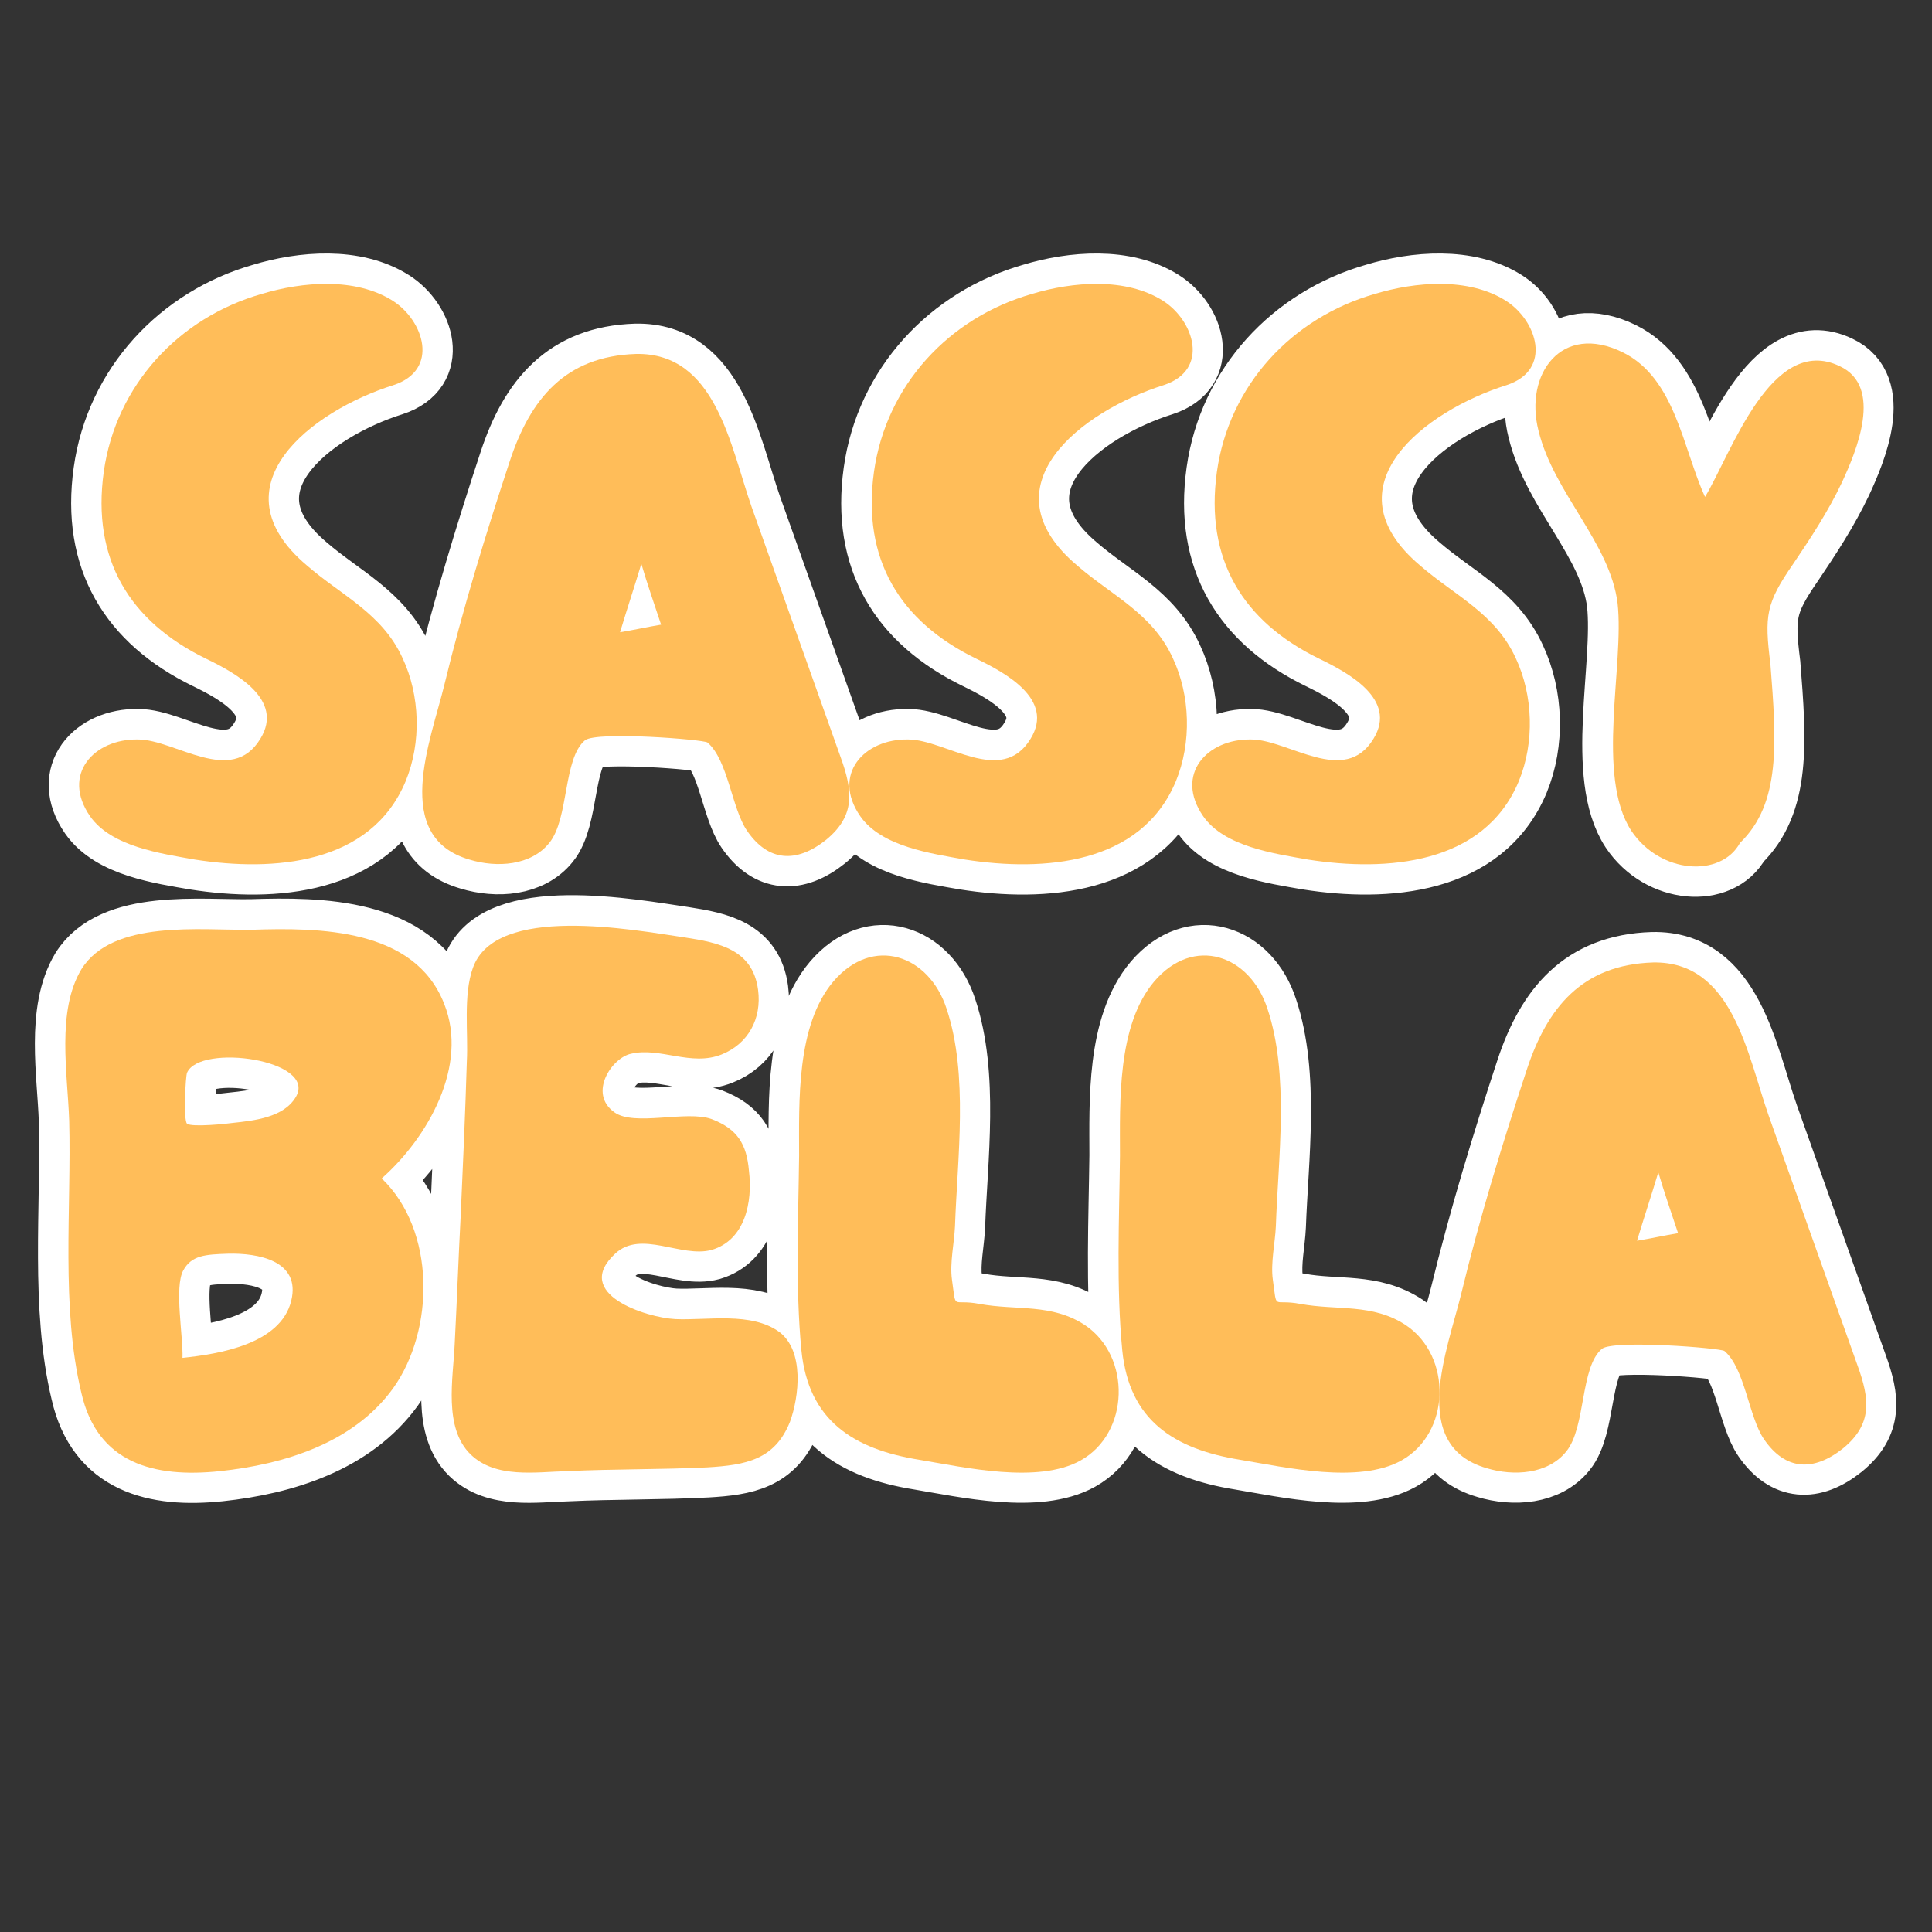 <svg xmlns="http://www.w3.org/2000/svg" xmlns:xlink="http://www.w3.org/1999/xlink" width="1080" zoomAndPan="magnify" viewBox="0 0 810 810" height="1080" preserveAspectRatio="xMidYMid meet" version="1.0"><rect x="0" y="0" width="810" height="810" fill="#333333" stroke="none"/><defs><g/></defs><path stroke-linecap="butt" transform="matrix(1.364, 0, 0, 1.364, -4.782, 190.408)" fill="none" stroke-linejoin="miter" d="M 63.429 124.573 C 87.502 128.338 117.394 126.228 128.177 100.557 C 133.084 88.635 132.569 74.144 127.206 62.677 C 120.933 48.871 108.552 43.508 97.77 34.151 C 69.018 9.848 99.196 -13.255 124.412 -21.186 C 138.673 -25.861 133.769 -41.093 124.183 -47.141 C 112.718 -54.387 96.401 -53.019 83.963 -49.254 C 58.521 -42.007 39.126 -21.186 35.415 5.399 C 31.65 32.327 43.346 51.439 66.907 62.903 C 75.577 67.126 90.981 75.284 83.508 87.435 C 74.667 102.155 57.379 87.664 45.915 87.664 C 32.337 87.435 22.296 98.447 31.195 111.282 C 37.697 120.636 52.929 122.749 63.429 124.573 Z M 147.755 124.573 C 156.199 127.142 166.695 126.457 172.287 119.44 C 178.388 111.967 176.507 93.539 183.296 87.893 C 187.061 85.096 219.75 87.664 220.89 88.635 C 227.223 93.997 228.423 108.943 233.041 115.732 C 239.603 125.315 248.273 125.773 257.344 118.526 C 266.471 111.053 265.561 103.351 261.796 93.027 L 234.47 16.182 C 227.907 -2.529 223.458 -31.281 198.926 -30.769 C 177.192 -30.085 166.466 -17.02 160.136 2.149 C 152.66 24.797 145.702 47.731 140.053 70.834 C 135.833 88.119 123.739 117.613 147.755 124.573 Z M 194.021 54.746 C 196.132 47.731 198.471 40.713 200.581 33.696 C 202.465 40.029 204.575 46.076 206.685 52.407 C 202.465 53.091 198.242 54.004 194.021 54.746 Z M 300.12 124.573 C 324.193 128.338 354.088 126.228 364.871 100.557 C 369.775 88.635 369.263 74.144 363.9 62.677 C 357.624 48.871 345.246 43.508 334.464 34.151 C 305.711 9.848 335.889 -13.255 361.105 -21.186 C 375.367 -25.861 370.459 -41.093 360.876 -47.141 C 349.409 -54.387 333.095 -53.019 320.657 -49.254 C 295.215 -42.007 275.817 -21.186 272.109 5.399 C 268.344 32.327 280.04 51.439 303.601 62.903 C 312.271 67.126 327.675 75.284 320.202 87.435 C 311.358 102.155 294.073 87.664 282.606 87.664 C 269.028 87.435 258.987 98.447 267.889 111.282 C 274.391 120.636 289.623 122.749 300.12 124.573 Z M 405.499 124.573 C 429.573 128.338 459.467 126.228 470.247 100.557 C 475.155 88.635 474.642 74.144 469.279 62.677 C 463.003 48.871 450.623 43.508 439.84 34.151 C 411.088 9.848 441.269 -13.255 466.482 -21.186 C 480.747 -25.861 475.839 -41.093 466.256 -47.141 C 454.789 -54.387 438.472 -53.019 426.037 -49.254 C 400.592 -42.007 381.196 -21.186 377.489 5.399 C 373.724 32.327 385.417 51.439 408.978 62.903 C 417.651 67.126 433.052 75.284 425.579 87.435 C 416.737 102.155 399.452 87.664 387.985 87.664 C 374.408 87.435 364.367 98.447 373.265 111.282 C 379.771 120.636 395.003 122.749 405.499 124.573 Z M 538.202 119.44 C 550.812 107.288 549.443 88.406 547.559 64.558 C 545.675 49.612 546.19 45.847 554.577 33.696 C 559.939 25.765 565.302 17.55 569.522 8.709 C 573.972 -0.874 582.358 -20.728 568.838 -27.061 C 547.788 -37.102 535.408 0.036 527.477 13.158 C 520.688 -1.561 518.352 -23.296 502.206 -31.281 C 483.323 -40.581 471.856 -24.493 476.306 -7.208 C 480.984 11.961 498.269 27.136 500.608 45.847 C 502.719 64.787 493.82 98.902 504.829 115.732 C 513.673 129.023 532.384 130.222 538.202 119.44 Z M 538.202 119.44 " stroke="#ffffff" stroke-width="18.694" stroke-opacity="1" stroke-miterlimit="4"/><path stroke-linecap="butt" transform="matrix(1.364, 0, 0, 1.364, -4.782, 190.408)" fill="none" stroke-linejoin="miter" d="M 71.039 312.544 C 90.89 310.434 112.169 303.872 124.32 287.042 C 137.156 269.072 137.385 238.436 120.784 222.577 C 134.819 210.2 147.655 188.007 139.953 168.838 C 130.882 145.678 101.672 145.449 80.851 146.133 C 65.218 146.419 38.064 142.88 28.481 158.284 C 20.779 171.177 24.315 190.575 24.773 204.837 C 25.457 231.705 22.205 262.284 28.481 288.471 C 33.385 310.205 50.957 314.654 71.039 312.544 Z M 60.998 205.75 C 59.798 204.837 60.54 191.031 60.998 190.117 C 64.935 180.989 101.16 186.123 94.428 197.59 C 90.663 203.866 81.535 204.837 75.03 205.521 C 73.604 205.75 62.366 206.89 60.998 205.75 Z M 59.572 277.745 C 59.798 271.183 57.004 256.008 59.798 250.817 C 62.366 246.196 66.587 245.912 73.604 245.683 C 82.732 245.454 96.026 247.793 93.003 260.174 C 89.75 273.522 70.81 276.545 59.572 277.745 Z M 177.584 312.544 C 192.074 311.86 206.565 312.086 220.827 311.345 C 232.749 310.66 241.59 309.005 246.269 297.369 C 249.066 289.61 250.718 275.632 243.019 269.757 C 234.347 263.481 220.827 266.278 211.014 265.82 C 202.116 265.307 179.239 258.064 192.53 245.683 C 200.461 238.21 212.838 247.109 222.195 244.541 C 232.463 241.517 234.802 229.824 233.662 220.238 C 232.978 212.081 230.181 207.402 222.195 204.322 C 214.493 201.527 198.348 206.661 192.301 202.211 C 184.143 196.393 191.616 185.439 197.437 184.242 C 206.336 182.132 215.919 188.236 225.276 184.471 C 233.433 181.219 237.656 173.517 236.457 164.618 C 234.802 152.237 224.534 150.127 213.809 148.472 C 197.892 146.133 155.849 138.205 148.832 157.829 C 145.808 166.273 147.463 177.966 146.948 186.581 C 146.493 202.211 145.808 217.902 145.124 233.532 C 144.382 246.88 143.924 260.174 143.24 273.522 C 142.785 284.018 139.704 299.193 148.147 307.411 C 155.849 314.883 168.227 312.77 177.584 312.544 Z M 335.526 309.234 C 350.701 300.848 351.213 277.23 336.952 267.647 C 326.681 260.915 315.901 263.254 304.434 261.144 C 295.819 259.489 297.474 263.481 296.048 253.669 C 295.364 248.535 296.732 242.431 296.962 237.297 C 297.703 216.473 301.182 190.802 294.393 170.436 C 289.03 153.892 271.745 147.788 259.594 162.049 C 248.127 175.627 249.098 199.188 249.098 215.562 C 248.869 234.958 247.898 256.008 249.782 275.406 C 251.892 296.854 265.641 305.756 286.007 309.005 C 300.042 311.345 322.461 316.481 335.526 309.234 Z M 434.128 309.234 C 449.303 300.848 449.816 277.23 435.554 267.647 C 425.284 260.915 414.504 263.254 403.037 261.144 C 394.421 259.489 396.076 263.481 394.651 253.669 C 393.966 248.535 395.335 242.431 395.564 237.297 C 396.305 216.473 399.784 190.802 392.996 170.436 C 387.633 153.892 370.348 147.788 358.196 162.049 C 346.729 175.627 347.7 199.188 347.7 215.562 C 347.471 234.958 346.5 256.008 348.384 275.406 C 350.494 296.854 364.244 305.756 384.609 309.005 C 398.645 311.345 421.063 316.481 434.128 309.234 Z M 460.278 311.574 C 468.721 314.142 479.218 313.458 484.809 306.44 C 490.914 298.967 489.03 280.54 495.821 274.89 C 499.586 272.096 532.272 274.664 533.415 275.632 C 539.748 280.995 540.945 295.943 545.566 302.732 C 552.126 312.315 560.798 312.77 569.869 305.527 C 578.997 298.054 578.083 290.352 574.318 280.027 L 546.992 203.182 C 540.432 184.471 535.983 155.719 511.451 156.231 C 489.717 156.916 478.991 169.981 472.658 189.147 C 465.185 211.797 458.225 234.729 452.578 257.834 C 448.355 275.12 436.261 304.613 460.278 311.574 Z M 506.544 241.746 C 508.657 234.729 510.996 227.714 513.106 220.696 C 514.987 227.029 517.098 233.077 519.211 239.407 C 514.987 240.091 510.767 241.005 506.544 241.746 Z M 506.544 241.746 " stroke="#ffffff" stroke-width="18.694" stroke-opacity="1" stroke-miterlimit="4"/><g fill="#ffbd59" fill-opacity="1"><g transform="translate(28.515, 362.31)"><g><path d="M 53.238 -1.914 C 86.074 3.188 126.883 0.32 141.547 -34.75 C 148.242 -51.008 147.602 -70.773 140.27 -86.395 C 131.664 -105.203 114.766 -112.535 100.102 -125.285 C 60.891 -158.441 102.016 -190.004 136.445 -200.844 C 155.891 -207.219 149.195 -227.941 136.125 -236.227 C 120.504 -246.109 98.188 -244.199 81.293 -239.098 C 46.543 -229.215 20.086 -200.844 14.984 -164.5 C 9.883 -127.836 25.824 -101.695 58.02 -86.074 C 69.816 -80.336 90.855 -69.18 80.656 -52.602 C 68.543 -32.516 44.949 -52.281 29.328 -52.281 C 10.84 -52.602 -2.871 -37.617 9.246 -20.086 C 18.172 -7.332 38.895 -4.465 53.238 -1.914 Z M 53.238 -1.914 "/></g></g></g><g fill="#ffbd59" fill-opacity="1"><g transform="translate(172.284, 362.31)"><g><path d="M 24.547 -1.914 C 36.023 1.594 50.371 0.637 58.02 -8.926 C 66.309 -19.129 63.758 -44.312 73.004 -51.965 C 78.105 -55.789 122.738 -52.281 124.332 -51.008 C 132.938 -43.676 134.531 -23.273 140.906 -14.027 C 149.836 -0.957 161.629 -0.32 174.062 -10.203 C 186.496 -20.402 185.223 -30.922 180.121 -44.949 L 142.82 -149.836 C 133.895 -175.34 127.836 -214.551 94.363 -213.914 C 64.715 -212.957 50.051 -195.102 41.445 -168.961 C 31.242 -138.039 21.68 -106.797 14.027 -75.234 C 8.289 -51.645 -8.289 -11.477 24.547 -1.914 Z M 87.668 -97.234 C 90.539 -106.797 93.727 -116.359 96.594 -125.926 C 99.145 -117.316 102.016 -109.027 104.883 -100.422 C 99.145 -99.465 93.406 -98.188 87.668 -97.234 Z M 87.668 -97.234 "/></g></g></g><g fill="#ffbd59" fill-opacity="1"><g transform="translate(351.436, 362.31)"><g><path d="M 53.238 -1.914 C 86.074 3.188 126.883 0.32 141.547 -34.75 C 148.242 -51.008 147.602 -70.773 140.27 -86.395 C 131.664 -105.203 114.766 -112.535 100.102 -125.285 C 60.891 -158.441 102.016 -190.004 136.445 -200.844 C 155.891 -207.219 149.195 -227.941 136.125 -236.227 C 120.504 -246.109 98.188 -244.199 81.293 -239.098 C 46.543 -229.215 20.086 -200.844 14.984 -164.5 C 9.883 -127.836 25.824 -101.695 58.02 -86.074 C 69.816 -80.336 90.855 -69.18 80.656 -52.602 C 68.543 -32.516 44.949 -52.281 29.328 -52.281 C 10.84 -52.602 -2.871 -37.617 9.246 -20.086 C 18.172 -7.332 38.895 -4.465 53.238 -1.914 Z M 53.238 -1.914 "/></g></g></g><g fill="#ffbd59" fill-opacity="1"><g transform="translate(495.204, 362.31)"><g><path d="M 53.238 -1.914 C 86.074 3.188 126.883 0.32 141.547 -34.75 C 148.242 -51.008 147.602 -70.773 140.27 -86.395 C 131.664 -105.203 114.766 -112.535 100.102 -125.285 C 60.891 -158.441 102.016 -190.004 136.445 -200.844 C 155.891 -207.219 149.195 -227.941 136.125 -236.227 C 120.504 -246.109 98.188 -244.199 81.293 -239.098 C 46.543 -229.215 20.086 -200.844 14.984 -164.5 C 9.883 -127.836 25.824 -101.695 58.02 -86.074 C 69.816 -80.336 90.855 -69.18 80.656 -52.602 C 68.543 -32.516 44.949 -52.281 29.328 -52.281 C 10.84 -52.602 -2.871 -37.617 9.246 -20.086 C 18.172 -7.332 38.895 -4.465 53.238 -1.914 Z M 53.238 -1.914 "/></g></g></g><g fill="#ffbd59" fill-opacity="1"><g transform="translate(638.972, 362.31)"><g><path d="M 90.539 -8.926 C 107.754 -25.504 105.84 -51.328 103.289 -83.844 C 100.738 -104.246 101.379 -109.348 112.855 -125.926 C 120.188 -136.766 127.52 -147.922 133.258 -160.035 C 139.312 -173.105 150.789 -200.203 132.301 -208.812 C 103.609 -222.52 86.711 -171.832 75.875 -153.98 C 66.629 -174.062 63.441 -203.711 41.445 -214.551 C 15.621 -227.301 0 -205.305 6.059 -181.715 C 12.434 -155.574 36.023 -134.852 39.211 -109.348 C 42.082 -83.523 29.969 -36.98 44.949 -14.027 C 57.066 4.145 82.566 5.738 90.539 -8.926 Z M 90.539 -8.926 "/></g></g></g><g fill="#ffbd59" fill-opacity="1"><g transform="translate(22.632, 617.434)"><g><path d="M 69.496 -0.637 C 96.594 -3.508 125.605 -12.434 142.184 -35.387 C 159.719 -59.934 160.035 -101.695 137.402 -123.375 C 156.527 -140.27 174.062 -170.555 163.543 -196.699 C 151.109 -228.258 111.262 -228.578 82.887 -227.621 C 61.527 -227.301 24.547 -232.082 11.477 -211.043 C 0.957 -193.508 5.738 -167.051 6.375 -147.602 C 7.332 -110.941 2.871 -69.18 11.477 -33.473 C 18.172 -3.824 42.082 2.23 69.496 -0.637 Z M 55.789 -146.328 C 54.195 -147.602 55.152 -166.41 55.789 -167.688 C 61.207 -180.121 110.621 -173.105 101.379 -157.484 C 96.277 -148.879 83.844 -147.602 74.918 -146.645 C 73.004 -146.328 57.703 -144.734 55.789 -146.328 Z M 53.875 -48.137 C 54.195 -57.066 50.371 -77.785 54.195 -84.801 C 57.703 -91.176 63.441 -91.496 73.004 -91.812 C 85.438 -92.133 103.609 -88.945 99.465 -72.047 C 95 -53.875 69.18 -49.73 53.875 -48.137 Z M 53.875 -48.137 "/></g></g></g><g fill="#ffbd59" fill-opacity="1"><g transform="translate(184.57, 617.434)"><g><path d="M 52.922 -0.637 C 72.688 -1.594 92.449 -1.273 111.898 -2.23 C 128.156 -3.188 140.27 -5.418 146.645 -21.359 C 150.473 -31.879 152.703 -51.008 142.184 -58.977 C 130.387 -67.586 111.898 -63.758 98.508 -64.398 C 86.395 -65.035 55.152 -74.918 73.324 -91.812 C 84.164 -102.016 101.059 -89.902 113.809 -93.406 C 127.836 -97.551 131.023 -113.492 129.43 -126.562 C 128.477 -137.719 124.648 -144.098 113.809 -148.242 C 103.289 -152.066 81.293 -145.051 73.004 -151.109 C 61.848 -159.078 72.047 -174.062 80.02 -175.656 C 92.133 -178.527 105.203 -170.238 117.953 -175.34 C 129.113 -179.801 134.852 -190.32 133.258 -202.438 C 131.023 -219.332 117 -222.203 102.332 -224.434 C 80.656 -227.621 23.273 -238.461 13.707 -211.68 C 9.562 -200.203 11.797 -184.266 11.156 -172.469 C 10.52 -151.109 9.562 -129.75 8.609 -108.391 C 7.652 -90.219 7.012 -72.047 6.059 -53.875 C 5.418 -39.531 1.273 -18.809 12.75 -7.652 C 23.273 2.551 40.168 -0.32 52.922 -0.637 Z M 52.922 -0.637 "/></g></g></g><g fill="#ffbd59" fill-opacity="1"><g transform="translate(329.613, 617.434)"><g><path d="M 123.375 -5.102 C 144.098 -16.578 144.734 -48.777 125.285 -61.848 C 111.262 -71.09 96.594 -67.902 80.973 -70.773 C 69.18 -73.004 71.41 -67.586 69.496 -80.973 C 68.543 -87.988 70.453 -96.277 70.773 -103.289 C 71.73 -131.664 76.512 -166.73 67.266 -194.465 C 59.934 -217.102 36.344 -225.391 19.766 -205.941 C 4.145 -187.453 5.418 -155.254 5.418 -132.938 C 5.102 -106.477 3.824 -77.785 6.375 -51.328 C 9.246 -21.996 28.055 -9.883 55.789 -5.418 C 74.918 -2.23 105.523 4.781 123.375 -5.102 Z M 123.375 -5.102 "/></g></g></g><g fill="#ffbd59" fill-opacity="1"><g transform="translate(464.137, 617.434)"><g><path d="M 123.375 -5.102 C 144.098 -16.578 144.734 -48.777 125.285 -61.848 C 111.262 -71.09 96.594 -67.902 80.973 -70.773 C 69.18 -73.004 71.41 -67.586 69.496 -80.973 C 68.543 -87.988 70.453 -96.277 70.773 -103.289 C 71.73 -131.664 76.512 -166.73 67.266 -194.465 C 59.934 -217.102 36.344 -225.391 19.766 -205.941 C 4.145 -187.453 5.418 -155.254 5.418 -132.938 C 5.102 -106.477 3.824 -77.785 6.375 -51.328 C 9.246 -21.996 28.055 -9.883 55.789 -5.418 C 74.918 -2.23 105.523 4.781 123.375 -5.102 Z M 123.375 -5.102 "/></g></g></g><g fill="#ffbd59" fill-opacity="1"><g transform="translate(598.66, 617.434)"><g><path d="M 24.547 -1.914 C 36.023 1.594 50.371 0.637 58.02 -8.926 C 66.309 -19.129 63.758 -44.312 73.004 -51.965 C 78.105 -55.789 122.738 -52.281 124.332 -51.008 C 132.938 -43.676 134.531 -23.273 140.906 -14.027 C 149.836 -0.957 161.629 -0.32 174.062 -10.203 C 186.496 -20.402 185.223 -30.922 180.121 -44.949 L 142.82 -149.836 C 133.895 -175.34 127.836 -214.551 94.363 -213.914 C 64.715 -212.957 50.051 -195.102 41.445 -168.961 C 31.242 -138.039 21.68 -106.797 14.027 -75.234 C 8.289 -51.645 -8.289 -11.477 24.547 -1.914 Z M 87.668 -97.234 C 90.539 -106.797 93.727 -116.359 96.594 -125.926 C 99.145 -117.316 102.016 -109.027 104.883 -100.422 C 99.145 -99.465 93.406 -98.188 87.668 -97.234 Z M 87.668 -97.234 "/></g></g></g></svg>